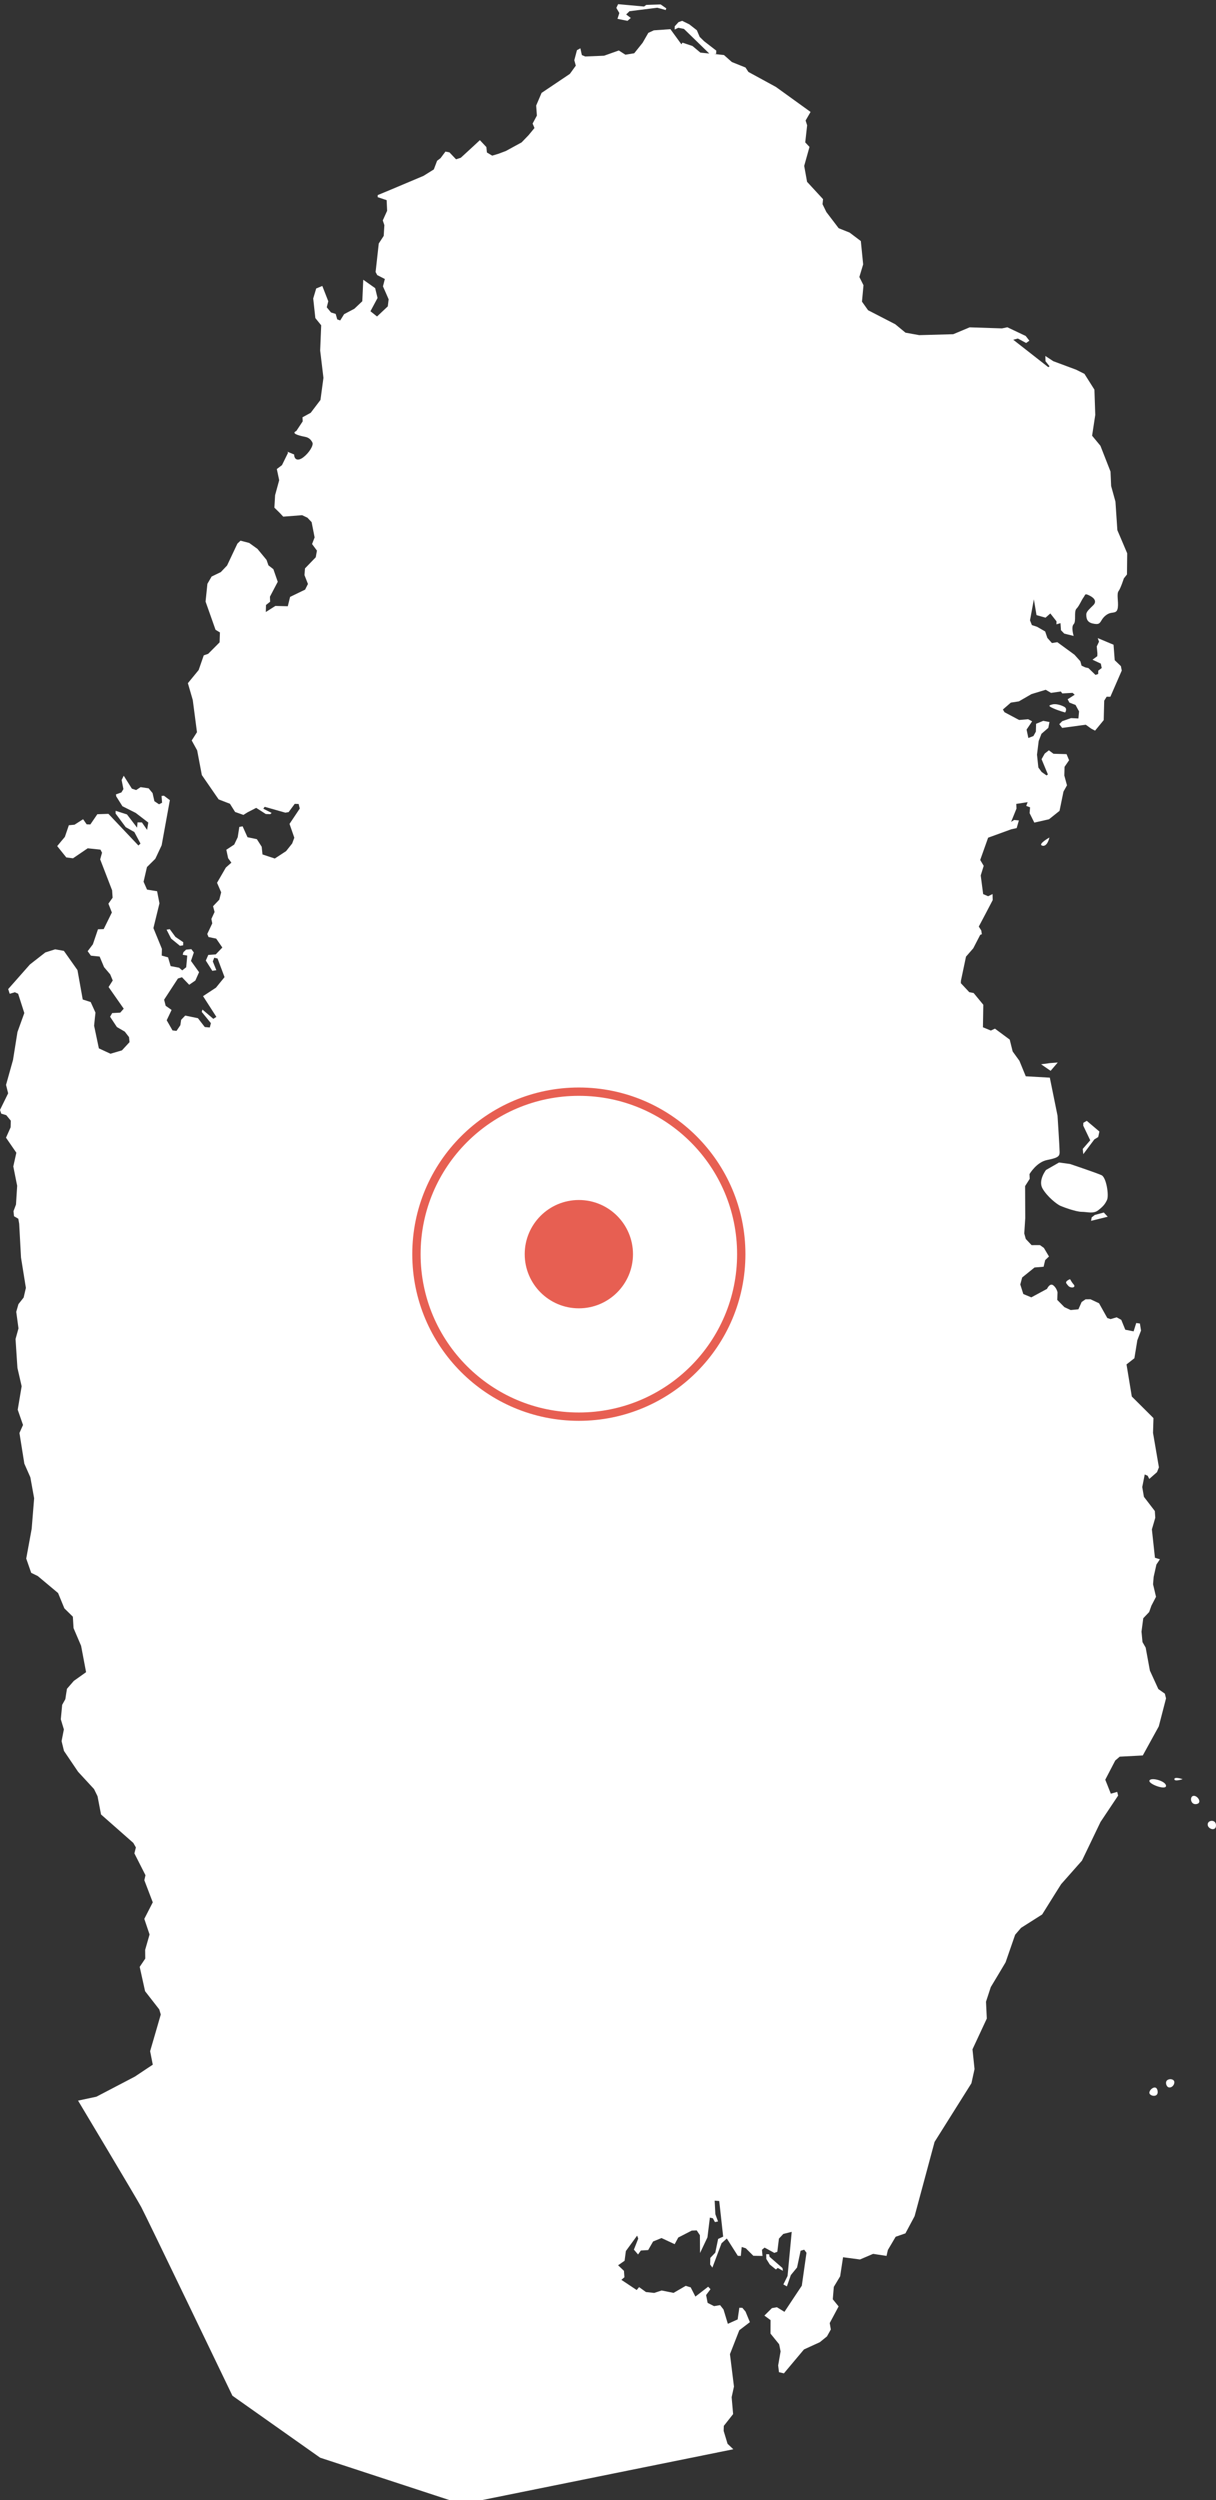 <?xml version="1.0" encoding="UTF-8"?>
<svg width="146px" height="300px" viewBox="0 0 146 300" version="1.1" xmlns="http://www.w3.org/2000/svg" xmlns:xlink="http://www.w3.org/1999/xlink">
    <rect x="0" y="0" width="146" height="300" fill="#333333" stroke="none"/>
    <!-- Generator: Sketch 64 (93537) - https://sketch.com -->
    <title>10</title>
    <desc>Created with Sketch.</desc>
    <g id="10" stroke="none" stroke-width="1" fill="none" fill-rule="evenodd">
        <g id="Group-37" fill="#FFFFFF">
            <path d="M88.054,293.91 L55.453,300.5 L38.436,294.923 L27.906,287.488 C27.906,287.488 17.545,265.942 16.955,264.844 C16.365,263.746 9.372,252.075 9.372,252.075 L11.573,251.606 L12.145,251.307 L16.186,249.196 L18.343,247.761 L18.025,246.142 L18.865,243.258 L19.139,242.307 L19.175,242.185 L19.303,241.741 L19.122,241.131 L18.932,240.887 L17.419,238.945 L16.773,236.023 L17.441,235.032 L17.428,233.983 L17.958,232.139 L17.326,230.265 L18.343,228.28 L17.33,225.626 L17.467,225.026 L16.136,222.406 L16.256,221.928 L16.313,221.689 L16.008,221.152 L12.13,217.737 L11.71,215.546 L11.484,215.083 L11.29,214.688 L9.379,212.619 L7.681,210.111 L7.394,208.936 L7.668,207.53 L7.301,206.316 L7.465,204.579 L7.845,203.901 L7.938,203.291 L8.04,202.656 L8.862,201.71 L10.335,200.661 L9.738,197.5 L8.831,195.377 L8.747,194.002 L7.73,193.006 L7.367,192.123 L6.974,191.167 L4.537,189.127 L3.746,188.742 L3.149,187.029 L3.564,184.766 L3.786,183.549 L3.803,183.458 L4.099,179.794 L3.644,177.276 L2.923,175.642 L2.335,171.958 L2.764,170.997 L2.127,169.168 L2.6,166.352 L2.096,164.162 L2.034,163.264 L1.866,160.684 L2.22,159.405 L1.95,157.419 L2.215,156.497 L2.839,155.707 L2.897,155.458 L3.108,154.546 L2.521,150.897 L2.481,150.14 L2.304,146.857 L2.198,146.247 L2.132,146.209 L1.685,145.95 L1.619,145.344 L1.92,144.544 L2.062,142.29 L1.981,141.905 L1.597,139.973 L1.963,138.328 L0.721,136.523 L1.274,135.284 L1.296,134.479 L0.752,133.82 L0.151,133.64 L0,133.191 L0.978,131.2 L0.725,130.186 L1.088,128.888 L1.566,127.18 L1.583,127.063 L2.097,123.843 L2.822,121.837 L2.853,121.749 L2.919,121.564 L2.782,121.135 L2.344,119.769 L2.176,119.247 L2.101,119.213 L1.778,119.071 L1.168,119.257 L0.983,118.691 L1.845,117.715 L3.189,116.193 L3.596,115.734 L5.365,114.354 L5.449,114.29 L5.559,114.256 L6.625,113.919 L7.669,114.105 L8.142,114.773 L9.301,116.413 L9.933,119.94 L10.888,120.247 L11.127,120.774 L11.464,121.516 L11.392,122.155 L11.299,123.087 L11.835,125.638 L11.87,125.804 L13.263,126.449 L14.642,126.044 L14.886,125.78 L15.553,125.058 L15.491,124.453 L14.982,123.795 L14.032,123.243 L13.218,122.009 L13.471,121.57 L14.439,121.516 L14.607,121.326 L14.855,121.043 L14.704,120.828 L13.037,118.443 L13.537,117.657 L13.232,116.925 L12.803,116.422 L12.493,116.056 L11.963,114.788 L11.388,114.729 L10.915,114.68 L10.525,114.144 L11.153,113.315 L11.764,111.514 L12.449,111.494 L13.237,109.894 L13.431,109.499 L13.016,108.441 L13.52,107.728 L13.462,106.841 L12.029,103.128 L12.25,102.323 L12.06,101.957 L10.53,101.796 L8.765,102.996 L7.96,102.893 L6.868,101.532 L7.386,100.907 L7.788,100.429 L8.266,99.029 L8.951,98.965 L9.977,98.307 L10.406,98.921 L10.848,98.936 L11.688,97.706 L13.019,97.662 L14.289,99.004 L16.619,101.463 L16.867,101.229 L16.128,99.843 L15.094,99.258 L14.426,98.36 L13.878,97.623 L13.882,97.296 L14.603,97.526 L15.244,97.731 L16.46,99.321 L16.513,98.682 L17.039,98.692 L17.663,99.59 L17.804,98.706 L16.297,97.551 L14.762,96.78 L14.7,96.75 L13.957,95.57 L13.922,95.326 L14.572,95.096 L14.77,94.774 L14.819,94.696 L14.603,93.603 L14.855,93.086 L15.832,94.638 L16.349,94.808 L16.88,94.457 L17.844,94.598 L18.317,95.169 L18.538,96.145 L19.095,96.516 L19.462,96.325 L19.396,95.516 L19.679,95.482 L20.095,95.794 L20.395,96.018 L19.409,101.434 L18.741,102.858 L18.64,103.063 L17.645,104.048 L17.238,105.81 L17.654,106.752 L17.897,106.791 L18.861,106.947 L19.131,108.328 L19.144,108.406 L18.419,111.372 L19.44,113.865 L19.418,114.67 L20.178,114.884 L20.488,115.933 L21.5,116.124 L21.88,116.446 L22.358,116.07 L22.482,114.67 L21.938,114.572 L22.022,114.265 L22.345,113.957 L22.973,113.899 L23.273,114.299 L23.097,114.816 L22.928,115.309 L23.901,116.665 L23.455,117.665 L22.716,118.173 L21.85,117.27 L21.363,117.421 L19.705,119.963 L19.891,120.695 L20.602,121.193 L20.015,122.432 L20.713,123.652 L21.195,123.705 L21.655,123.027 L21.748,122.383 L22.239,121.87 L23.765,122.183 L24.587,123.246 L25.188,123.3 L25.321,122.778 L24.221,121.427 L24.309,121.149 L25.613,122.261 L25.98,122.027 L24.38,119.539 L25.932,118.519 L26.347,118.007 L26.961,117.255 L26.122,115.021 L25.723,114.928 L25.551,115.372 L25.976,116.426 L25.489,116.499 L24.711,115.269 L25.007,114.592 L25.905,114.528 L26.696,113.704 L25.958,112.635 L25.038,112.445 L24.884,112.079 L25.485,110.805 L25.41,110.425 L25.379,110.273 L25.764,109.439 L25.582,108.746 L26.33,107.961 L26.555,107.078 L26.467,106.878 L26.06,105.936 L27.117,104.107 L27.78,103.521 L27.391,102.985 L27.174,101.97 L28.121,101.35 L28.541,100.472 L28.735,99.228 L29.129,99.16 L29.717,100.467 L30.84,100.701 L31.42,101.609 L31.517,102.536 L32.994,103.023 L34.351,102.135 L35.081,101.218 L35.337,100.525 L34.762,98.867 L35.545,97.696 L35.992,97.027 L35.855,96.476 L35.386,96.462 L34.652,97.457 L34.259,97.52 L31.778,96.818 L31.615,97.047 L32.614,97.55 L32.455,97.701 L31.911,97.681 L30.761,96.945 L29.718,97.481 L29.227,97.789 L28.227,97.437 L27.608,96.452 L26.255,95.93 L25.937,95.476 L24.234,93.007 L23.673,90.046 L23.018,88.856 L23.65,87.865 L23.146,84.016 L23.102,83.855 L22.558,81.981 L23.691,80.601 L23.854,80.401 L24.464,78.644 L24.995,78.459 L25.507,77.945 L26.366,77.083 L26.406,75.892 L25.879,75.575 L24.681,72.189 L24.902,70.057 L25.41,69.184 L26.512,68.652 L27.263,67.862 L28.506,65.232 L28.877,64.881 L29.921,65.154 L30.911,65.866 L32.003,67.189 L32.229,67.842 L32.822,68.301 L33.348,69.814 L32.985,70.506 L32.41,71.604 L32.432,72.209 L31.937,72.6 L31.915,73.444 L33.065,72.712 L34.555,72.751 L34.83,71.628 L36.634,70.755 L36.974,70.077 L36.558,69.014 L36.62,68.209 L37.911,66.872 L38.053,66.072 L37.469,65.287 L37.774,64.491 L37.416,62.657 L36.912,62.125 L36.275,61.823 L34.007,61.998 L33.603,61.566 L33.498,61.461 L32.945,60.919 L33.029,59.427 L33.52,57.626 L33.237,56.285 L33.856,55.816 L34.581,54.343 L34.514,54.208 L35.32,54.541 C35.32,55.132 35.741,55.386 36.415,54.879 C37.089,54.372 37.678,53.443 37.51,53.105 C37.341,52.767 37.089,52.513 36.667,52.429 C36.246,52.344 35.026,52.095 35.434,51.801 L35.585,51.708 L36.345,50.562 L36.319,50.074 L37.305,49.537 L38.477,47.995 L38.835,45.341 L38.441,42.062 L38.565,39.037 L37.862,38.169 L37.606,35.818 L37.964,34.617 L38.698,34.315 L39.282,35.808 L39.415,36.154 L39.233,36.876 L39.742,37.496 L40.303,37.671 L40.489,38.325 L40.847,38.457 L41.316,37.701 L42.545,37.052 L43.5,36.149 L43.615,33.568 L45.044,34.578 L45.331,35.759 L44.478,37.35 L44.659,37.496 L44.717,37.54 L45.269,37.979 L46.561,36.764 L46.636,36.13 L46.663,35.92 L46.34,35.178 L45.981,34.364 L46.207,33.481 L45.292,33.012 L45.097,32.641 L45.477,29.221 L46.07,28.309 L46.15,27.021 L45.959,26.45 L46.481,25.293 L46.423,24.02 L45.345,23.659 L45.353,23.411 L46.998,22.728 L50.85,21.103 L52.088,20.332 L52.481,19.292 L52.893,18.98 L53.485,18.19 L53.967,18.288 L54.755,19.117 L55.325,18.932 L56.904,17.483 L57.616,16.819 L58.398,17.649 L58.46,18.297 L59.097,18.678 L59.831,18.459 L60.733,18.122 L62.626,17.088 L63.462,16.224 L64.173,15.361 L63.948,14.829 L64.461,13.873 L64.377,12.663 L65.027,11.146 L68.348,8.916 L68.419,8.867 L68.658,8.541 L69.135,7.877 L68.954,7.228 L69.272,6.023 L69.684,5.793 L69.86,6.608 L70.262,6.779 L72.531,6.686 L74.295,6.057 L75.087,6.564 L76.148,6.393 L77.157,5.134 L77.842,3.944 L78.5,3.641 L80.491,3.5 L81.813,5.315 L81.941,5.12 L83.144,5.52 L84.091,6.315 L86.447,6.554 L86.531,6.564 L86.921,6.603 L87.867,7.442 L89.508,8.101 L89.857,8.633 L93.16,10.433 L97.322,13.433 L96.725,14.463 L96.91,15.034 L96.681,17.088 L97.193,17.629 L96.556,19.908 L96.901,21.82 L97.078,22.01 L98.82,23.899 L98.758,24.504 L99.218,25.445 L100.695,27.387 L102.013,27.914 L103.357,28.928 L103.636,31.724 L103.18,33.241 L103.676,34.227 L103.494,36.198 L104.229,37.232 L104.411,37.323 L107.492,38.911 L108.717,39.921 L110.366,40.218 L114.452,40.106 L116.42,39.281 L120.303,39.409 L120.948,39.272 L123.15,40.316 L123.593,40.882 L123.204,41.16 L122.208,40.623 L121.656,40.77 L125.866,44.063 L126.016,43.956 L125.53,43.351 L125.512,42.716 L126.458,43.341 L129.209,44.365 L130.204,44.863 L131.402,46.756 L131.504,49.79 L131.124,52.284 L132.123,53.494 L133.334,56.587 L133.41,58.324 L133.927,60.193 L134.157,63.623 L134.547,64.535 L135.338,66.398 L135.311,68.936 L134.935,69.409 C134.935,69.409 134.554,70.595 134.302,70.933 C134.049,71.271 134.302,72.2 134.217,72.876 C134.133,73.552 133.796,73.467 133.375,73.552 C132.954,73.636 132.533,73.974 132.28,74.397 C132.027,74.819 131.943,74.988 131.185,74.819 C130.427,74.65 130.427,74.059 130.427,73.721 C130.427,73.383 130.848,73.045 131.269,72.622 C131.69,72.2 131.437,71.778 130.822,71.473 C130.207,71.168 130.342,71.355 130.09,71.693 C129.837,72.031 129.584,72.707 129.247,73.045 C128.91,73.383 129.247,74.566 128.91,74.904 C128.573,75.242 128.91,76.312 128.91,76.312 L127.781,76.034 L127.387,75.625 L127.329,74.776 L126.843,74.922 L126.852,74.561 L126.109,73.614 L125.534,74.122 L124.45,73.814 L124.132,71.921 L123.668,74.439 L123.893,75.01 L124.517,75.215 L125.49,75.776 L125.75,76.547 L126.299,77.166 L126.949,77.063 L129.006,78.566 L129.713,79.352 L129.859,79.879 L130.292,80.084 L130.681,80.171 L131.53,80.991 L131.854,80.879 L131.867,80.474 L132.278,80.162 L132.172,79.635 L131.173,79.166 L131.752,78.737 L131.761,78.386 L131.681,77.576 L131.955,77 L131.801,76.571 L133.286,77.196 L133.698,77.366 L133.84,79.225 L134.582,79.937 L134.684,80.469 L133.317,83.611 L132.871,83.606 L132.579,84.08 L132.517,86.417 L131.478,87.68 L131.001,87.427 L130.368,86.968 L129.767,87.046 L127.529,87.349 L127.184,86.9 L127.542,86.539 L128.4,86.241 L128.6,86.173 L129.48,86.217 L129.559,85.373 L129.214,84.739 L129.139,84.597 L128.404,84.315 L128.188,83.914 L128.732,83.563 L129.032,83.368 L128.78,83.143 L128.418,83.163 L127.547,83.211 L127.365,82.978 L126.193,83.148 L125.556,82.773 L123.85,83.29 L122.328,84.168 L122.217,84.183 L121.365,84.315 L120.413,85.139 L120.607,85.466 L122.359,86.398 L123.447,86.306 L123.924,86.559 L123.257,87.549 L123.47,88.56 L124.079,88.325 L124.371,87.798 L124.402,86.852 L125.26,86.501 L126.008,86.642 L125.866,87.345 L125.043,88.057 L124.712,88.916 L124.508,90.56 L124.672,92.102 L125.061,92.634 L125.653,93.053 L125.817,92.936 L125.057,91.102 L125.437,90.429 L125.932,90.038 L126.485,90.453 L128.055,90.497 L128.36,91.229 L127.816,92.019 L127.789,93.068 L128.108,94.239 L127.688,94.99 L127.214,97.303 L126.799,97.635 L125.95,98.313 L124.186,98.713 L123.619,97.576 L123.677,96.879 L123.217,96.708 L123.385,96.259 L122.018,96.469 L122.045,97.03 L121.399,98.626 L121.766,98.397 L122.333,98.45 L122.067,99.372 L121.417,99.514 L118.64,100.523 L117.689,103.197 L118.109,103.9 L117.751,105.056 L118.043,107.291 L118.641,107.549 L119.171,107.286 L119.189,108.013 L118.296,109.72 L117.518,111.188 L117.818,111.661 L117.884,112.11 L117.689,112.184 L116.854,113.799 L115.983,114.799 L115.373,117.697 L115.364,117.98 L116.377,119.063 L116.899,119.161 L118.061,120.571 L118.017,123.274 L118.968,123.668 L119.458,123.439 L121.232,124.751 L121.586,126.176 L122.395,127.294 L123.159,129.155 L126.047,129.319 L126.973,133.881 C126.973,133.881 127.226,137.768 127.226,138.275 C127.226,138.782 126.973,138.951 125.71,139.204 C124.446,139.458 123.608,140.89 123.608,140.89 L123.633,141.462 L123.08,142.33 L123.098,146.175 L122.979,148.019 L123.16,148.673 L123.859,149.419 L124.416,149.414 L124.863,149.414 L125.336,149.751 L125.946,150.78 L125.491,151.21 L125.3,152.01 L124.213,152.098 L123.151,152.956 L122.727,153.298 L122.501,154.137 L122.549,154.288 L122.863,155.283 L123.826,155.683 L125.71,154.666 C125.71,154.666 126.047,153.906 126.468,154.244 C126.889,154.582 126.973,155.089 126.973,155.089 L126.938,155.988 L127.799,156.859 L128.551,157.206 L128.705,157.192 L129.48,157.118 L129.869,156.24 L130.337,155.917 L130.926,155.913 L131.956,156.391 L132.947,158.162 L133.34,158.294 L134.073,158.079 L134.626,158.382 L135.108,159.567 L136.108,159.763 L136.422,158.762 L136.864,158.821 L136.917,159.157 L136.997,159.67 L136.555,160.826 L136.201,162.992 L136.024,163.128 L135.255,163.729 L135.563,165.594 L135.891,167.583 L138.275,169.954 L138.492,170.174 L138.439,171.949 L139.146,176.082 L138.916,176.658 L137.988,177.473 L137.798,177.092 L137.443,176.936 L137.174,178.293 L137.143,178.444 L137.346,179.62 L138.655,181.323 L138.709,182.128 L138.545,182.694 L138.302,183.528 L138.483,185.206 L138.669,186.934 L139.266,187.114 L138.846,187.743 L138.572,188.968 L138.514,189.226 L138.444,190.114 L138.735,191.354 L138.797,191.617 L138.241,192.69 L137.975,193.446 L137.267,194.188 L137.055,195.798 L137.175,197.052 L137.555,197.711 L138.063,200.472 L139.076,202.687 L139.858,203.239 L140,203.805 L139.35,206.317 L139.129,207.166 L137.21,210.655 L134.437,210.801 L133.902,211.264 L132.703,213.567 L132.947,214.172 L133.372,215.245 L134.141,215.026 L134.246,215.475 L132.137,218.632 L129.905,223.277 L127.406,226.101 L126.734,227.165 L125.128,229.736 L122.59,231.346 L121.883,232.17 L120.737,235.478 L119.853,236.962 L118.959,238.45 L118.385,240.206 L118.482,242.226 L116.762,245.919 L117.003,248.236 L117.005,248.31 L116.634,249.993 L112.211,257.028 L109.81,265.947 L108.709,268.006 L107.538,268.411 L106.604,269.996 L106.441,270.709 L104.831,270.464 L103.252,271.138 L101.222,270.869 L100.873,273.158 L100.112,274.426 L99.989,275.914 L100.687,276.773 L99.621,278.768 L99.754,279.539 L99.29,280.369 L98.432,281.066 L96.527,281.935 L94.554,284.286 L94.121,284.804 L93.528,284.663 L93.431,283.852 L93.722,282.169 L93.55,281.315 L92.511,280.032 L92.52,278.417 L91.777,277.871 L92.684,276.973 L93.285,276.871 L94.187,277.422 L95.536,275.387 L96.27,274.285 L96.831,270.333 L96.557,269.963 L96.124,270.094 L95.699,272.1 L94.952,273.012 L94.479,274.368 L94.054,274.134 L94.559,273.119 L95.058,267.821 L94.046,268.074 L93.524,268.635 L93.329,270.216 L92.966,270.348 L92.538,270.114 L92.334,270.002 L91.799,269.713 L91.485,269.977 L91.551,270.713 L90.45,270.694 L89.547,269.796 L89.052,269.635 L88.946,270.713 L88.588,270.699 L87.266,268.62 L86.634,269.191 L85.533,272.113 L85.263,271.742 L85.285,270.947 L85.882,270.318 L86.222,268.673 L86.828,268.396 L86.355,264.121 L85.806,264.078 L85.89,265.702 L86.209,266.575 L85.842,266.653 L85.59,266.195 L85.232,266.112 L84.94,268.483 L84.051,270.366 L84.034,268.224 L83.654,267.649 L83.052,267.673 L81.429,268.508 L81.377,268.61 L81.004,269.302 L79.426,268.566 L78.413,268.98 L77.825,270.009 L76.945,270.063 L76.609,270.537 L76.109,269.956 L76.631,268.633 L76.498,268.273 L75.145,270.126 L74.991,271.292 L74.212,271.835 L74.915,272.502 L74.973,273.269 L74.606,273.581 L76.445,274.806 L76.733,274.454 L77.555,275.045 L78.55,275.152 L79.439,274.859 L80.065,274.983 L80.363,275.045 L80.871,275.147 L82.33,274.302 L82.927,274.483 L83.494,275.591 L85.028,274.405 L85.306,274.702 L84.78,275.405 L84.961,276.346 L85.735,276.737 L86.456,276.615 L86.868,277.137 L87.39,278.86 L88.566,278.332 L88.769,276.927 L89.128,276.937 L89.512,277.39 L90.034,278.659 L88.765,279.63 L87.642,282.499 L88.124,286.387 L87.845,287.665 L88.022,289.691 L87.063,290.905 L86.904,291.105 L86.89,291.515 L86.886,291.71 L87.354,293.257 L87.88,293.754 L88.018,293.886 L88.054,293.91 Z" id="Fill-1"></path>
            <polygon id="Fill-3" points="74.215 0.5 77.328 0.784 77.593 0.588 79.321 0.532 80 1.004 79.927 1.204 78.92 0.928 75.582 1.344 75.181 1.736 75.737 2.156 75.341 2.5 74.137 2.264 74.361 1.564 74 0.948"></polygon>
            <polygon id="Fill-5" points="82.761 2.921 83.667 3.628 84.008 4.428 84.549 4.956 86 6.075 85.982 6.469 85.237 6.5 82.118 3.467 81.444 3.332 81 3.547 81.013 3.153 81.466 2.657 81.905 2.5"></polygon>
            <polygon id="Fill-7" points="20.382 111.5 21.061 112.425 22 113.063 21.989 113.439 21.606 113.5 20.545 112.632 20 111.561"></polygon>
            <polygon id="Fill-9" points="130.483 134.5 132 135.784 131.861 136.439 131.389 136.734 130.066 138.5 130 137.87 130.898 136.837 130.061 135.08 130.074 134.736"></polygon>
            <polygon id="Fill-11" points="131 146.5 131.075 146.087 131.441 145.798 132.527 145.5 133 146.009"></polygon>
            <polygon id="Fill-13" points="92.343 270.513 92.397 270.813 93.95 272.17 94 272.5 93.382 272.152 93.158 272.339 92.425 271.743 92.008 271.074 92 270.5"></polygon>
            <path d="M138,251.129 C138,251.553 139.121,251.765 138.989,250.918 C138.857,250.07 138,250.706 138,251.129" id="Fill-15"></path>
            <path d="M140.179,249.597 C139.851,249.803 140.015,250.422 140.343,250.491 C140.672,250.56 141,250.216 141,249.872 C141,249.528 140.507,249.391 140.179,249.597" id="Fill-17"></path>
            <path d="M138.016,213.651 C137.795,214.059 140,214.875 140,214.304 C140,213.732 138.236,213.243 138.016,213.651" id="Fill-19"></path>
            <path d="M143.293,215.503 C142.804,215.569 142.927,216.62 143.66,216.489 C144.394,216.357 143.783,215.438 143.293,215.503" id="Fill-21"></path>
            <path d="M145,218.939 C145,219.487 146,219.816 146,219.048 C146,218.281 145,218.39 145,218.939" id="Fill-23"></path>
            <path d="M141,213.5 C141,213.838 142,213.5 142,213.5 C142,213.5 141,213.162 141,213.5" id="Fill-25"></path>
            <path d="M128.478,153.5 C128.478,153.5 127.827,153.733 128.044,154.023 C128.261,154.314 128.333,154.431 128.623,154.489 C128.912,154.547 129.129,154.372 128.912,154.14 C128.695,153.907 128.478,153.5 128.478,153.5" id="Fill-27"></path>
            <path d="M127.156,139.5 L125.592,140.397 C125.592,140.397 124.604,141.653 125.18,142.639 C125.757,143.626 126.909,144.523 127.32,144.702 C127.732,144.882 129.213,145.42 129.872,145.42 C130.53,145.42 131.271,145.689 131.847,145.241 C132.423,144.792 132.67,144.523 132.917,143.985 C133.164,143.447 132.835,141.294 132.259,141.025 C131.682,140.756 128.473,139.679 128.473,139.679 L127.156,139.5 Z" id="Fill-29"></path>
            <polygon id="Fill-31" points="125 127.714 126.143 128.5 127 127.5 126.071 127.571"></polygon>
            <path d="M125.148,101.484 C125.757,101.648 126,100.5 126,100.5 C126,100.5 124.54,101.32 125.148,101.484" id="Fill-33"></path>
            <path d="M126.336,84.536 C125.922,84.649 125.819,84.706 126.44,84.99 C127.061,85.273 127.888,85.5 127.888,85.5 C127.888,85.5 128.199,85.046 127.785,84.82 C127.371,84.593 126.75,84.423 126.336,84.536" id="Fill-35"></path>
        </g>
        <g id="Group-5" transform="translate(50, 131)">
            <path d="M19.501,0 C30.27,0 39,8.73 39,19.5 C39,30.27 30.27,39 19.501,39 C8.731,39 0,30.27 0,19.5 C0,8.73 8.731,0 19.501,0 Z" id="Stroke-1" stroke="#E75F52"></path>
            <path d="M19.5,13 C23.09,13 26,15.91 26,19.501 C26,23.09 23.09,26 19.5,26 C15.91,26 13,23.09 13,19.501 C13,15.91 15.91,13 19.5,13" id="Fill-3" fill="#E75F52"></path>
        </g>
    </g>
</svg>